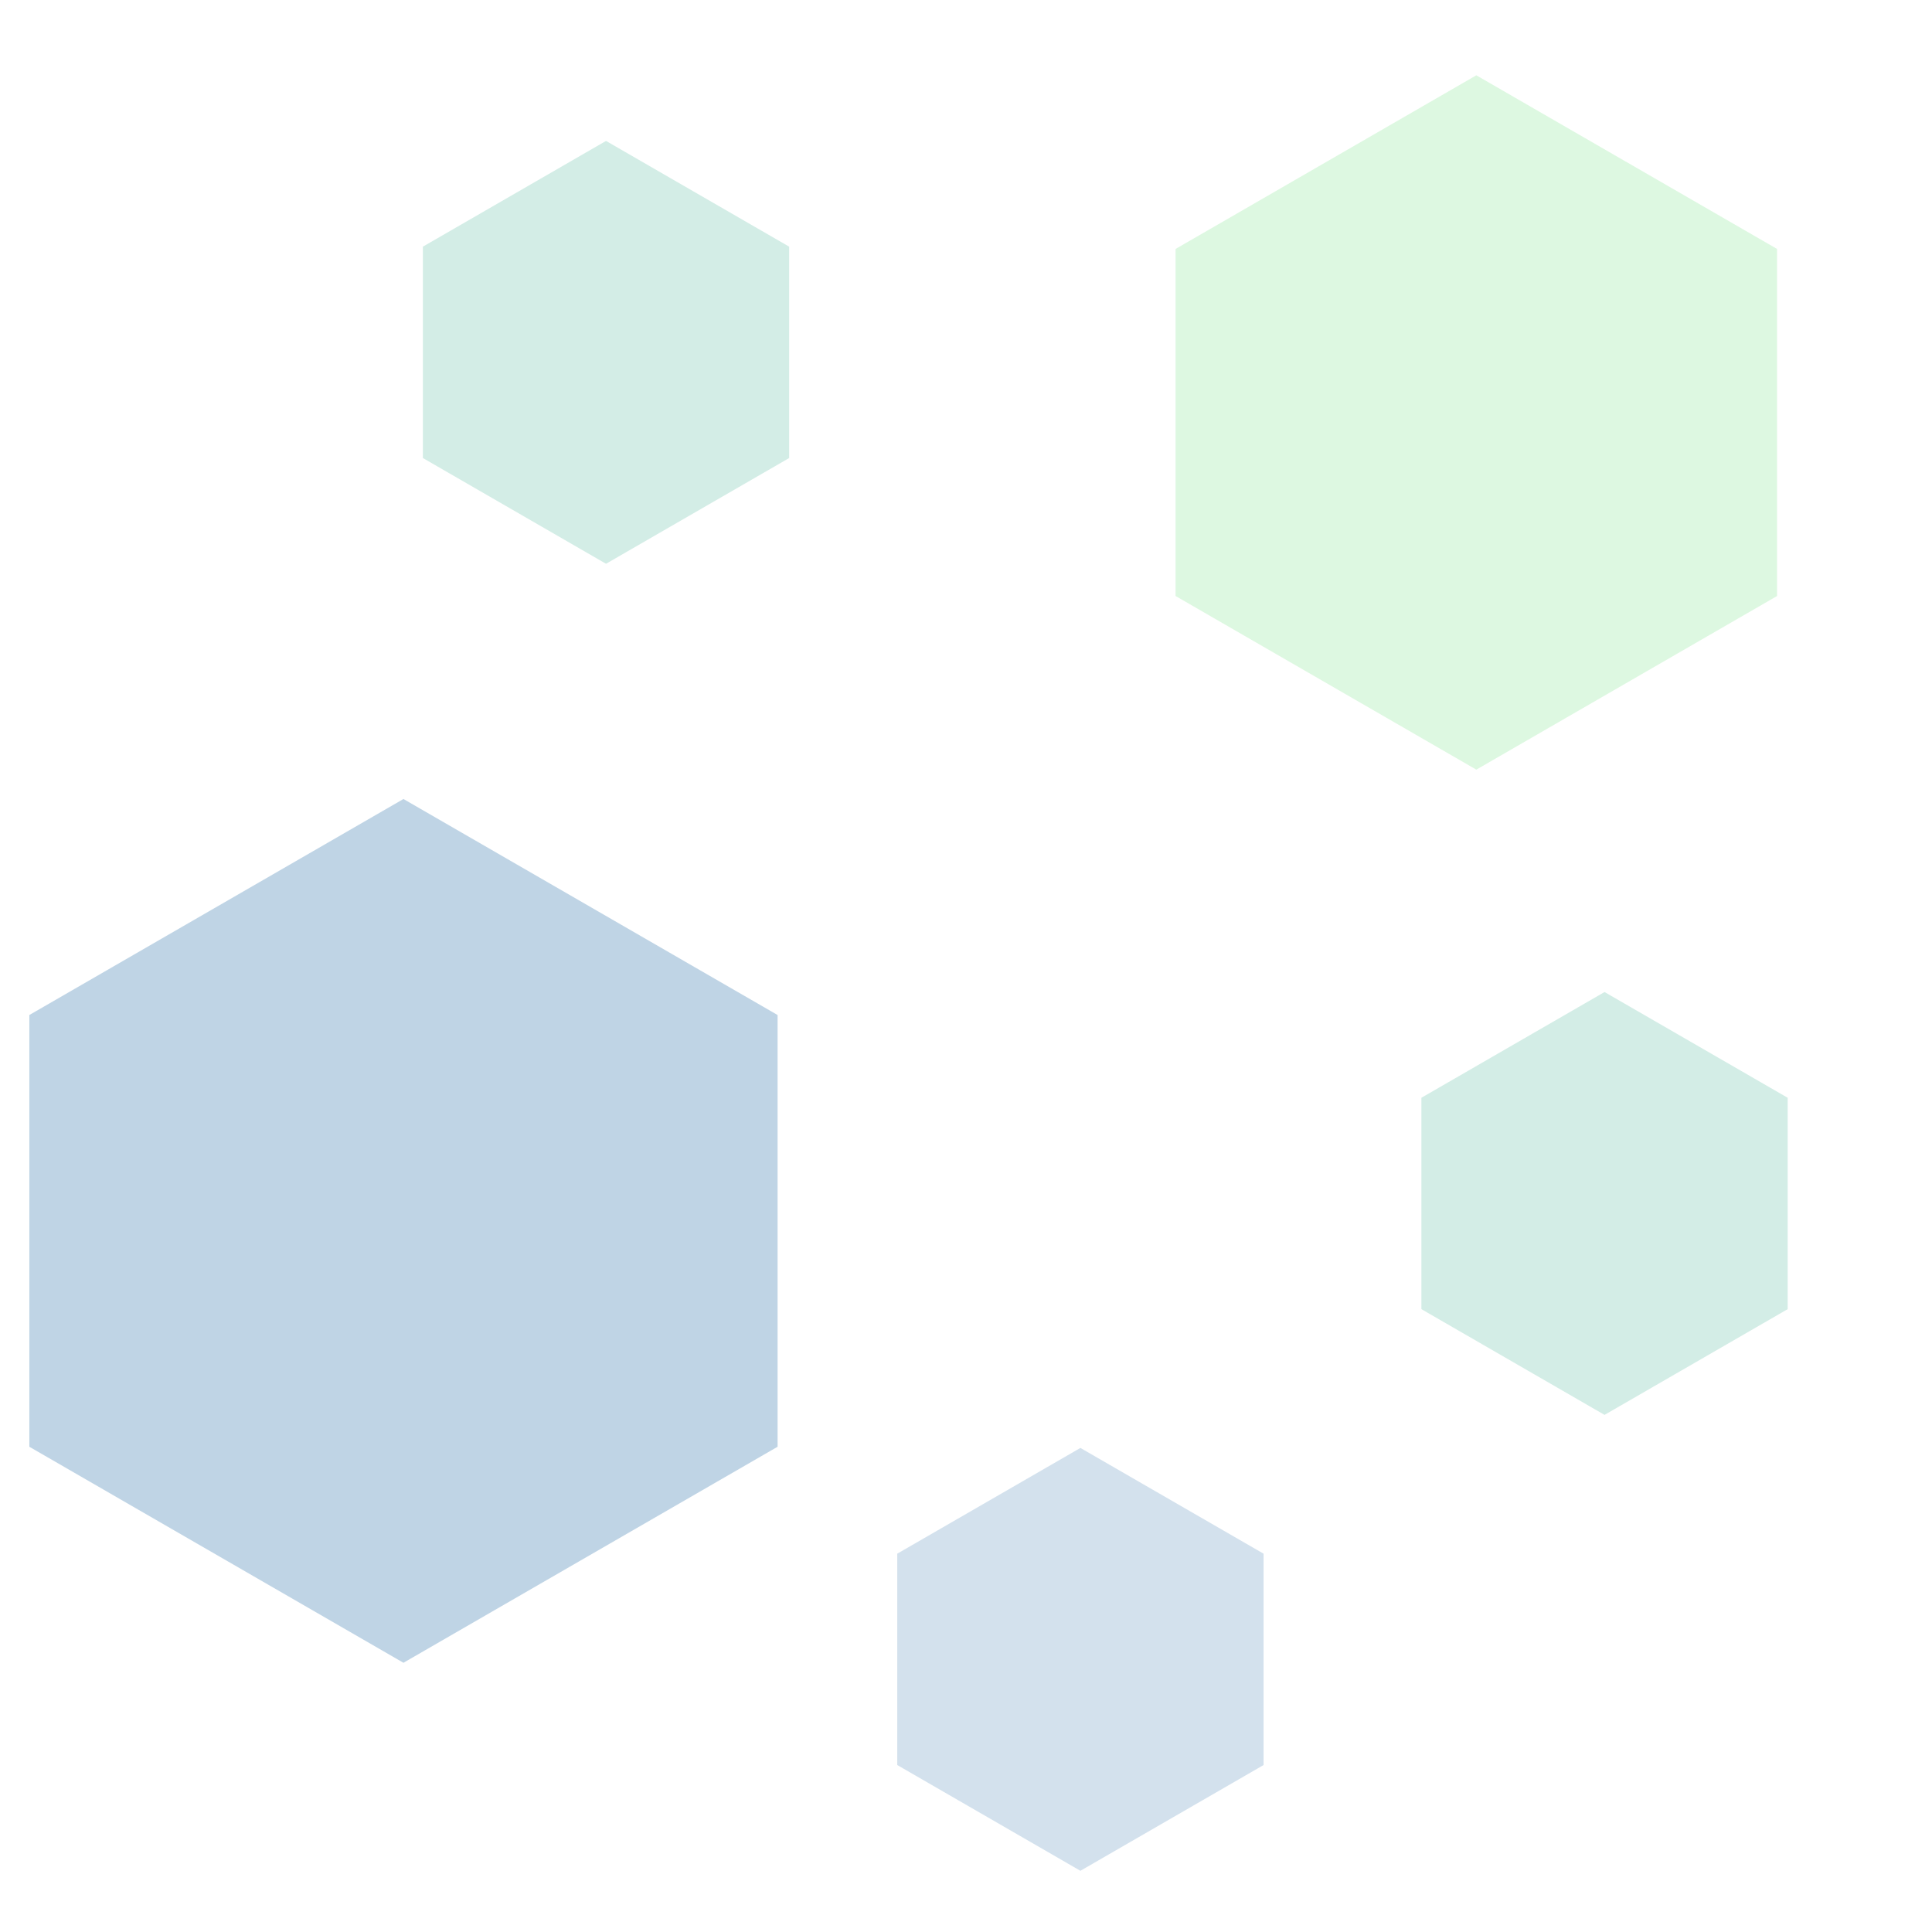 <?xml version="1.0" encoding="UTF-8"?>
<svg width="32" height="32" version="1.1" viewBox="0 0 8.467 8.467" xmlns="http://www.w3.org/2000/svg">
 <g>
  <path transform="translate(2.994 -1.111)" d="m3.476 1.441 1.318 0.761v1.521l-1.318 0.761-1.318-0.761 1e-7 -1.521z" fill="#19cc32" opacity=".147"/>
  <path transform="matrix(.609 0 0 .609 2.618 5.468)" d="m3.476 1.441 1.318 0.761v1.521l-1.318 0.761-1.318-0.761 1e-7 -1.521z" fill="#3777ae" opacity=".215"/>
  <path transform="matrix(.609 0 0 .609 4.915 3.47)" d="m3.476 1.441 1.318 0.761v1.521l-1.318 0.761-1.318-0.761 1e-7 -1.521z" fill="#37ae8d" opacity=".215"/>
  <path transform="matrix(1.244 0 0 1.244 -2.556 1.709)" d="m3.476 1.441 1.318 0.761v1.521l-1.318 0.761-1.318-0.761 1e-7 -1.521z" fill="#3777ae" opacity=".319"/>
  <path transform="matrix(.609 0 0 .609 .539 -.26)" d="m3.476 1.441 1.318 0.761v1.521l-1.318 0.761-1.318-0.761 1e-7 -1.521z" fill="#37ae8d" opacity=".215"/>
 </g>
</svg>
